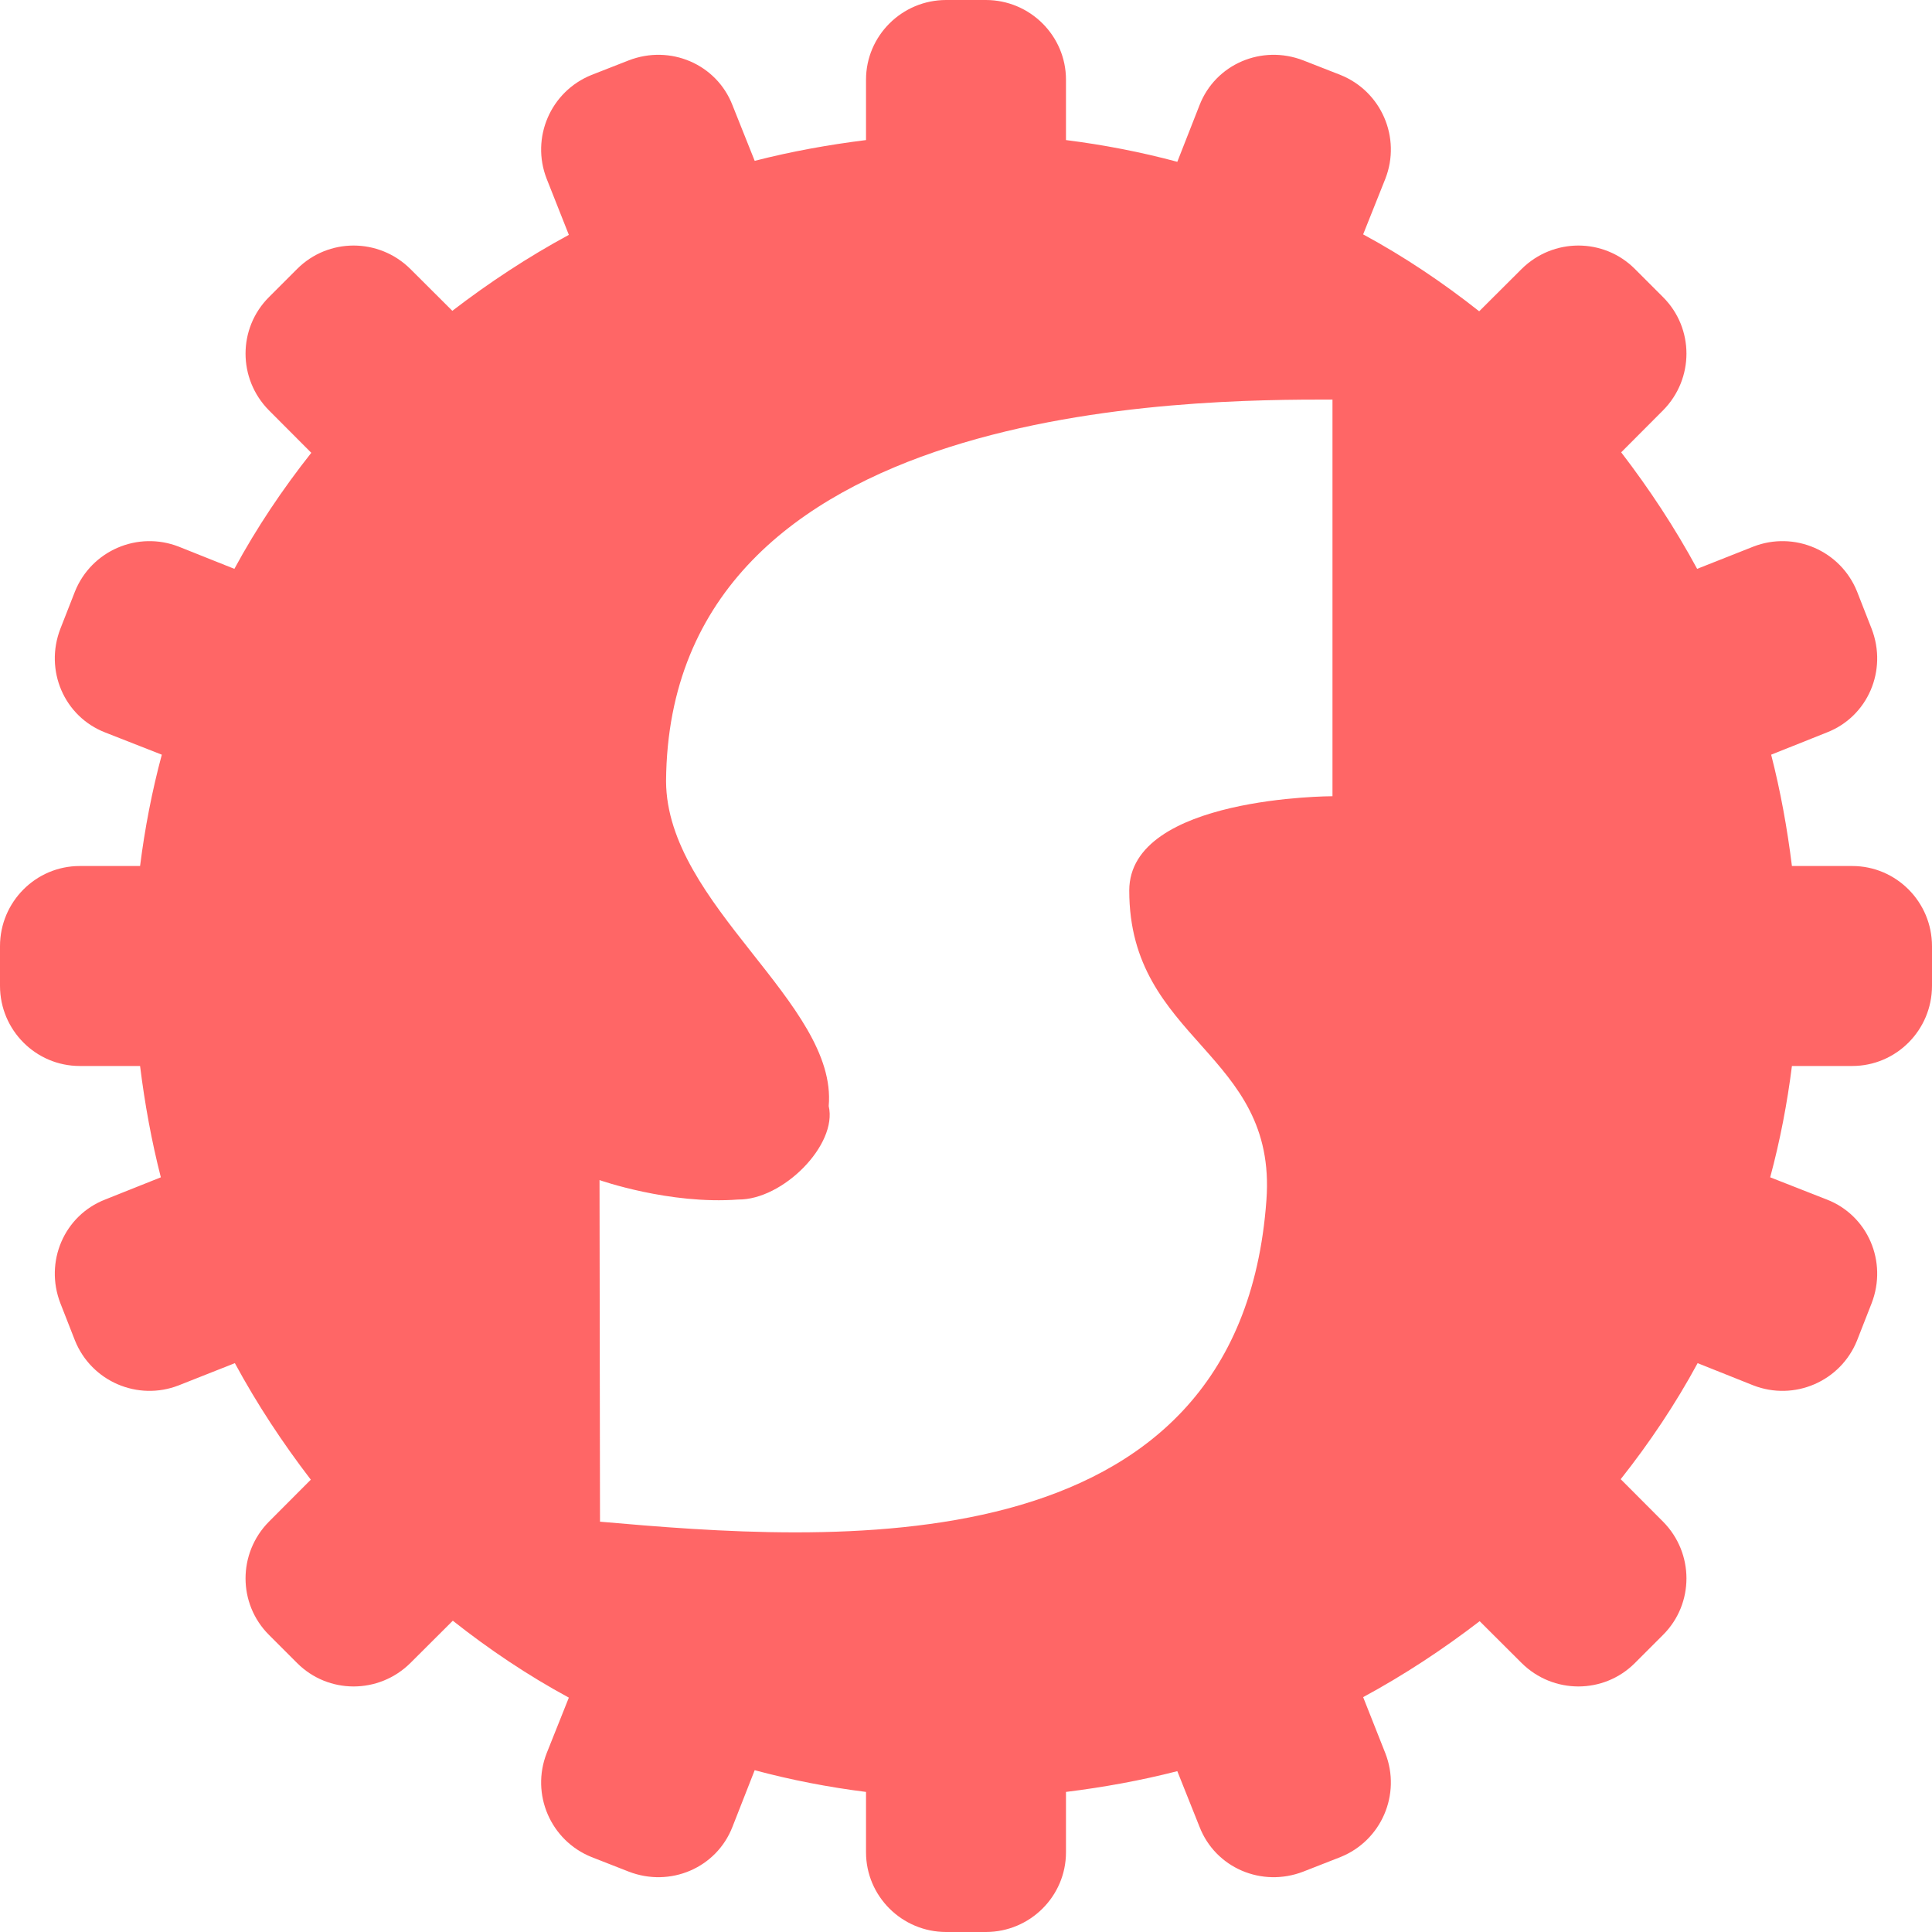 
<svg xmlns="http://www.w3.org/2000/svg" xmlns:xlink="http://www.w3.org/1999/xlink" width="16px" height="16px" viewBox="0 0 16 16" version="1.1">
<g id="surface1">
<path style=" stroke:none;fill-rule:evenodd;fill:#ff6666;fill-opacity:1;" d="M 7.836 0 C 7.469 0 7.172 0.297 7.172 0.66 L 7.172 1.16 C 6.859 1.199 6.555 1.254 6.25 1.332 L 6.066 0.871 C 5.934 0.531 5.551 0.367 5.207 0.5 L 4.898 0.621 C 4.559 0.758 4.395 1.141 4.527 1.48 L 4.711 1.945 C 4.371 2.129 4.051 2.34 3.746 2.574 L 3.398 2.227 C 3.137 1.969 2.719 1.969 2.461 2.227 L 2.227 2.461 C 1.969 2.719 1.969 3.137 2.227 3.398 L 2.578 3.75 C 2.34 4.051 2.125 4.371 1.941 4.711 L 1.48 4.527 C 1.141 4.395 0.758 4.559 0.621 4.898 L 0.5 5.207 C 0.367 5.551 0.531 5.934 0.871 6.066 L 1.34 6.25 C 1.258 6.555 1.199 6.863 1.16 7.172 L 0.66 7.172 C 0.297 7.172 0 7.469 0 7.836 L 0 8.164 C 0 8.531 0.297 8.828 0.66 8.828 L 1.16 8.828 C 1.199 9.141 1.254 9.445 1.332 9.75 L 0.871 9.934 C 0.531 10.066 0.367 10.449 0.5 10.793 L 0.621 11.102 C 0.758 11.441 1.141 11.605 1.48 11.473 L 1.945 11.289 C 2.129 11.629 2.34 11.949 2.574 12.254 L 2.227 12.602 C 1.969 12.863 1.969 13.281 2.227 13.539 L 2.461 13.773 C 2.719 14.031 3.137 14.031 3.398 13.773 L 3.75 13.422 C 4.051 13.66 4.371 13.875 4.711 14.059 L 4.527 14.52 C 4.395 14.859 4.559 15.242 4.898 15.379 L 5.207 15.5 C 5.551 15.633 5.934 15.469 6.066 15.129 L 6.25 14.66 C 6.555 14.742 6.863 14.801 7.172 14.84 L 7.172 15.34 C 7.172 15.703 7.469 16 7.836 16 L 8.164 16 C 8.531 16 8.828 15.703 8.828 15.34 L 8.828 14.84 C 9.141 14.801 9.445 14.746 9.75 14.668 L 9.934 15.129 C 10.066 15.469 10.449 15.633 10.793 15.5 L 11.102 15.379 C 11.441 15.242 11.605 14.859 11.473 14.52 L 11.289 14.055 C 11.629 13.871 11.949 13.66 12.254 13.426 L 12.602 13.773 C 12.863 14.031 13.281 14.031 13.539 13.773 L 13.773 13.539 C 14.031 13.281 14.031 12.863 13.773 12.602 L 13.422 12.25 C 13.66 11.949 13.875 11.629 14.059 11.289 L 14.52 11.473 C 14.859 11.605 15.242 11.441 15.379 11.102 L 15.5 10.793 C 15.633 10.449 15.469 10.066 15.129 9.934 L 14.66 9.75 C 14.742 9.445 14.801 9.137 14.84 8.828 L 15.34 8.828 C 15.703 8.828 16 8.531 16 8.164 L 16 7.836 C 16 7.469 15.703 7.172 15.34 7.172 L 14.84 7.172 C 14.801 6.859 14.746 6.555 14.668 6.25 L 15.129 6.066 C 15.469 5.934 15.633 5.551 15.5 5.207 L 15.379 4.898 C 15.242 4.559 14.859 4.395 14.52 4.527 L 14.055 4.711 C 13.871 4.371 13.66 4.051 13.426 3.746 L 13.773 3.398 C 14.031 3.137 14.031 2.719 13.773 2.461 L 13.539 2.227 C 13.281 1.969 12.863 1.969 12.602 2.227 L 12.25 2.578 C 11.949 2.34 11.629 2.125 11.289 1.941 L 11.473 1.48 C 11.605 1.141 11.441 0.758 11.102 0.621 L 10.793 0.5 C 10.449 0.367 10.066 0.531 9.934 0.871 L 9.75 1.34 C 9.445 1.258 9.137 1.199 8.828 1.16 L 8.828 0.66 C 8.828 0.297 8.531 0 8.164 0 Z M 11.035 3.309 L 11.035 6.594 C 11.035 6.594 9.352 6.594 9.352 7.375 C 9.352 8.621 10.578 8.711 10.488 9.938 C 10.266 13.035 6.84 12.766 4.969 12.602 L 4.965 9.773 C 4.965 9.773 5.543 9.977 6.113 9.934 C 6.484 9.938 6.938 9.48 6.863 9.16 C 6.938 8.309 5.52 7.496 5.516 6.469 C 5.539 3.309 9.898 3.309 11.035 3.309 Z M 11.035 3.309 "/>
</g>
</svg>
